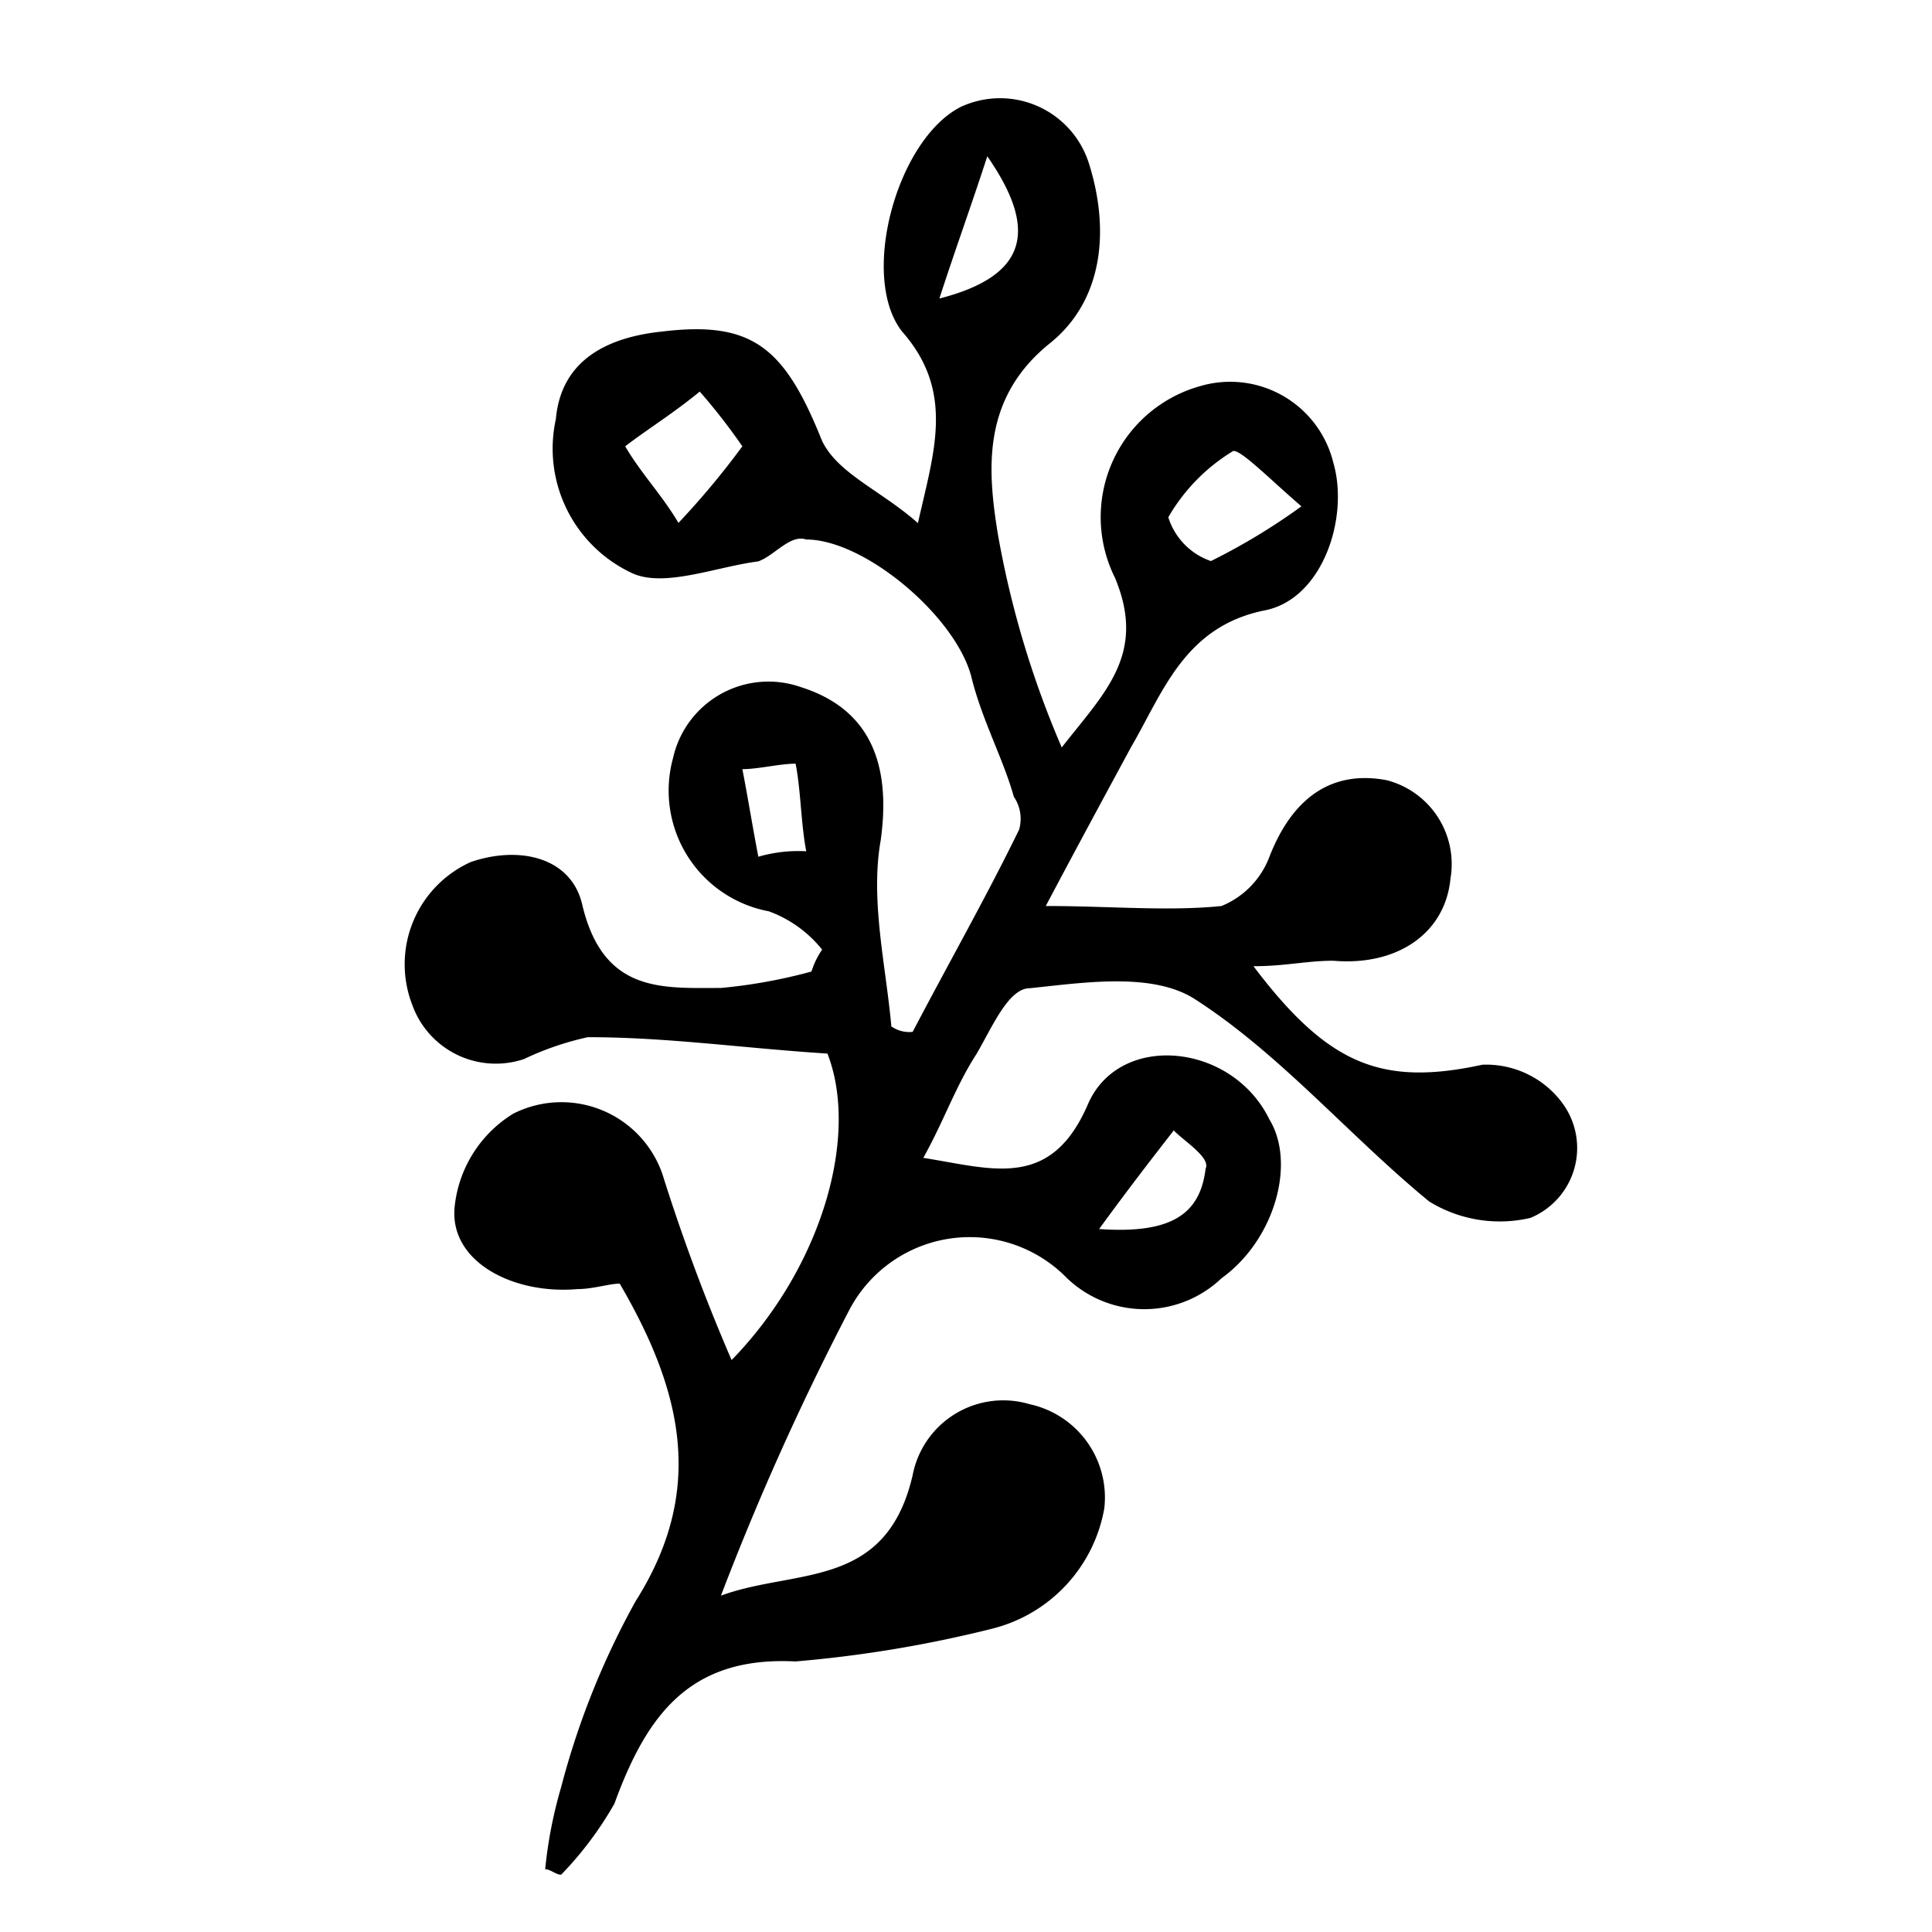<?xml version="1.0" encoding="UTF-8" standalone="no"?>
<svg
   xmlns:dc="http://purl.org/dc/elements/1.1/"
   xmlns:cc="http://creativecommons.org/ns#"
   xmlns:rdf="http://www.w3.org/1999/02/22-rdf-syntax-ns#"
   xmlns:svg="http://www.w3.org/2000/svg"
   xmlns="http://www.w3.org/2000/svg"
   xml:space="preserve"
   style="enable-background:new 0 0 246.027 246.027;"
   viewBox="0 0 246.027 246.027"
   y="0px"
   x="0px"
   id="Capa_1"
   version="1.1"><defs
   id="defs37" />

<g
   id="g4">
</g>
<g
   id="g6">
</g>
<g
   id="g8">
</g>
<g
   id="g10">
</g>
<g
   id="g12">
</g>
<g
   id="g14">
</g>
<g
   id="g16">
</g>
<g
   id="g18">
</g>
<g
   id="g20">
</g>
<g
   id="g22">
</g>
<g
   id="g24">
</g>
<g
   id="g26">
</g>
<g
   id="g28">
</g>
<g
   id="g30">
</g>
<g
   id="g32">
</g>
<path
   style="stroke:#000000;stroke-width:9.215;stroke-miterlimit:4;stroke-dasharray:none;stroke-opacity:1"
   id="path4"
   d="M 4.063,-34.325"
   class="st0" /><path
   style="fill:#000000;fill-opacity:1;stroke:none;stroke-width:4.52"
   d="m 198.951,140.461 a 12.069,12.069 0 0 0 -10.171,-4.877 c -12.883,2.789 -19.668,0 -29.161,-12.544 4.068,0 6.78,-0.696 10.171,-0.696 8.137,0.696 14.244,-3.485 14.917,-10.451 a 11.034,11.034 0 0 0 -8.137,-12.544 c -7.459,-1.392 -12.205,2.789 -14.917,9.755 a 10.939,10.939 0 0 1 -6.102,6.27 c -6.78,0.696 -14.244,0 -22.38,0 4.068,-7.685 7.459,-13.936 10.849,-20.21 4.068,-6.97 6.78,-15.333 16.956,-17.421 7.459,-1.392 10.849,-11.848 8.815,-18.818 a 13.52,13.52 0 0 0 -16.956,-9.755 17.317,17.317 0 0 0 -10.849,24.41 c 4.068,9.755 -1.356,14.637 -6.78,21.603 a 122.049,122.049 0 0 1 -8.137,-27.181 c -1.356,-8.363 -2.034,-17.421 6.78,-24.41 6.78,-5.574 7.459,-14.637 4.746,-22.999 a 11.866,11.866 0 0 0 -16.278,-6.966 c -8.137,4.181 -12.883,21.603 -7.459,28.573 6.78,7.685 4.068,15.333 2.034,24.41 C 112.147,62.427 106.723,60.338 104.689,56.153 99.942,44.305 95.874,40.82 84.347,42.216 77.567,42.913 71.464,45.702 70.786,53.368 a 17.485,17.485 0 0 0 9.493,19.514 c 4.068,2.088 10.849,-0.696 16.273,-1.392 2.034,-0.696 4.068,-3.485 6.102,-2.789 7.459,0 18.985,9.755 21.024,17.421 1.356,5.574 4.068,10.456 5.424,15.333 a 4.972,4.972 0 0 1 0.678,4.181 c -4.068,8.363 -8.815,16.725 -13.561,25.766 a 3.991,3.991 0 0 1 -2.712,-0.696 c -0.678,-7.685 -2.712,-16.029 -1.356,-23.696 1.356,-9.755 -1.356,-16.725 -10.171,-19.514 a 12.454,12.454 0 0 0 -16.273,9.041 15.636,15.636 0 0 0 12.205,19.514 15.514,15.514 0 0 1 6.78,4.877 10.338,10.338 0 0 0 -1.356,2.789 66.901,66.901 0 0 1 -11.527,2.093 c -7.459,0 -14.917,0.696 -17.629,-10.456 -1.356,-6.27 -8.137,-7.685 -14.244,-5.574 a 14.284,14.284 0 0 0 -7.459,18.122 11.301,11.301 0 0 0 14.239,6.966 37.519,37.519 0 0 1 8.137,-2.789 c 10.171,0 19.668,1.392 30.517,2.088 4.068,10.456 -0.678,27.181 -12.205,39.029 a 242.706,242.706 0 0 1 -8.815,-23.696 13.611,13.611 0 0 0 -18.985,-7.685 15.821,15.821 0 0 0 -7.472,11.893 c -0.678,6.97 7.459,11.152 15.6,10.451 2.034,0 4.068,-0.696 5.424,-0.696 8.137,13.936 10.849,26.485 2.034,40.421 a 101.536,101.536 0 0 0 -9.493,23.696 56.888,56.888 0 0 0 -2.034,10.456 c 0.678,0 1.356,0.696 2.034,0.696 a 44.62,44.62 0 0 0 6.78,-9.041 c 4.068,-11.152 9.493,-18.818 23.054,-18.117 a 157.104,157.104 0 0 0 25.092,-4.181 19.234,19.234 0 0 0 14.244,-15.333 12.16,12.16 0 0 0 -9.493,-13.24 11.753,11.753 0 0 0 -14.917,9.041 c -3.39,14.637 -14.917,11.848 -24.41,15.333 a 345.95,345.95 0 0 1 16.273,-36.239 17.308,17.308 0 0 1 27.805,-4.181 14.239,14.239 0 0 0 19.668,0 c 6.78,-4.877 9.493,-14.637 6.102,-20.21 -4.746,-9.755 -18.985,-11.152 -23.054,-2.088 -4.746,11.152 -12.205,8.363 -21.024,6.97 2.712,-4.877 4.068,-9.041 6.78,-13.24 2.034,-3.485 4.068,-8.363 6.78,-8.363 6.78,-0.696 15.595,-2.093 21.024,1.392 10.849,6.97 19.668,17.421 29.834,25.766 a 17.146,17.146 0 0 0 12.883,2.093 9.628,9.628 0 0 0 4.068,-14.637 M 148.775,65.871 a 23.705,23.705 0 0 1 8.137,-8.363 c 0.678,-0.696 4.746,3.485 8.815,6.97 a 80.164,80.164 0 0 1 -11.527,6.97 8.62,8.62 0 0 1 -5.424,-5.574 M 94.532,56.835 a 103.294,103.294 0 0 1 -8.137,9.755 C 84.361,63.105 81.649,60.32 79.614,56.835 82.327,54.742 85.717,52.654 89.107,49.865 a 76.262,76.262 0 0 1 5.424,6.97 m 25.092,-18.818 c 2.034,-6.27 4.068,-11.848 6.102,-18.117 6.78,9.755 4.746,15.333 -6.102,18.117 M 96.57,109.099 c -0.678,-3.485 -1.356,-7.685 -2.034,-11.152 2.034,0 4.746,-0.696 6.78,-0.696 0.678,3.485 0.678,7.685 1.356,11.152 a 18.294,18.294 0 0 0 -6.102,0.696 m 52.888,34.847 c 1.356,1.392 4.746,3.485 4.068,4.877 -0.678,5.574 -4.068,8.363 -13.561,7.685 4.068,-5.574 6.78,-9.041 9.493,-12.544"
   class="cls-1"
   id="Grabo" /></svg>